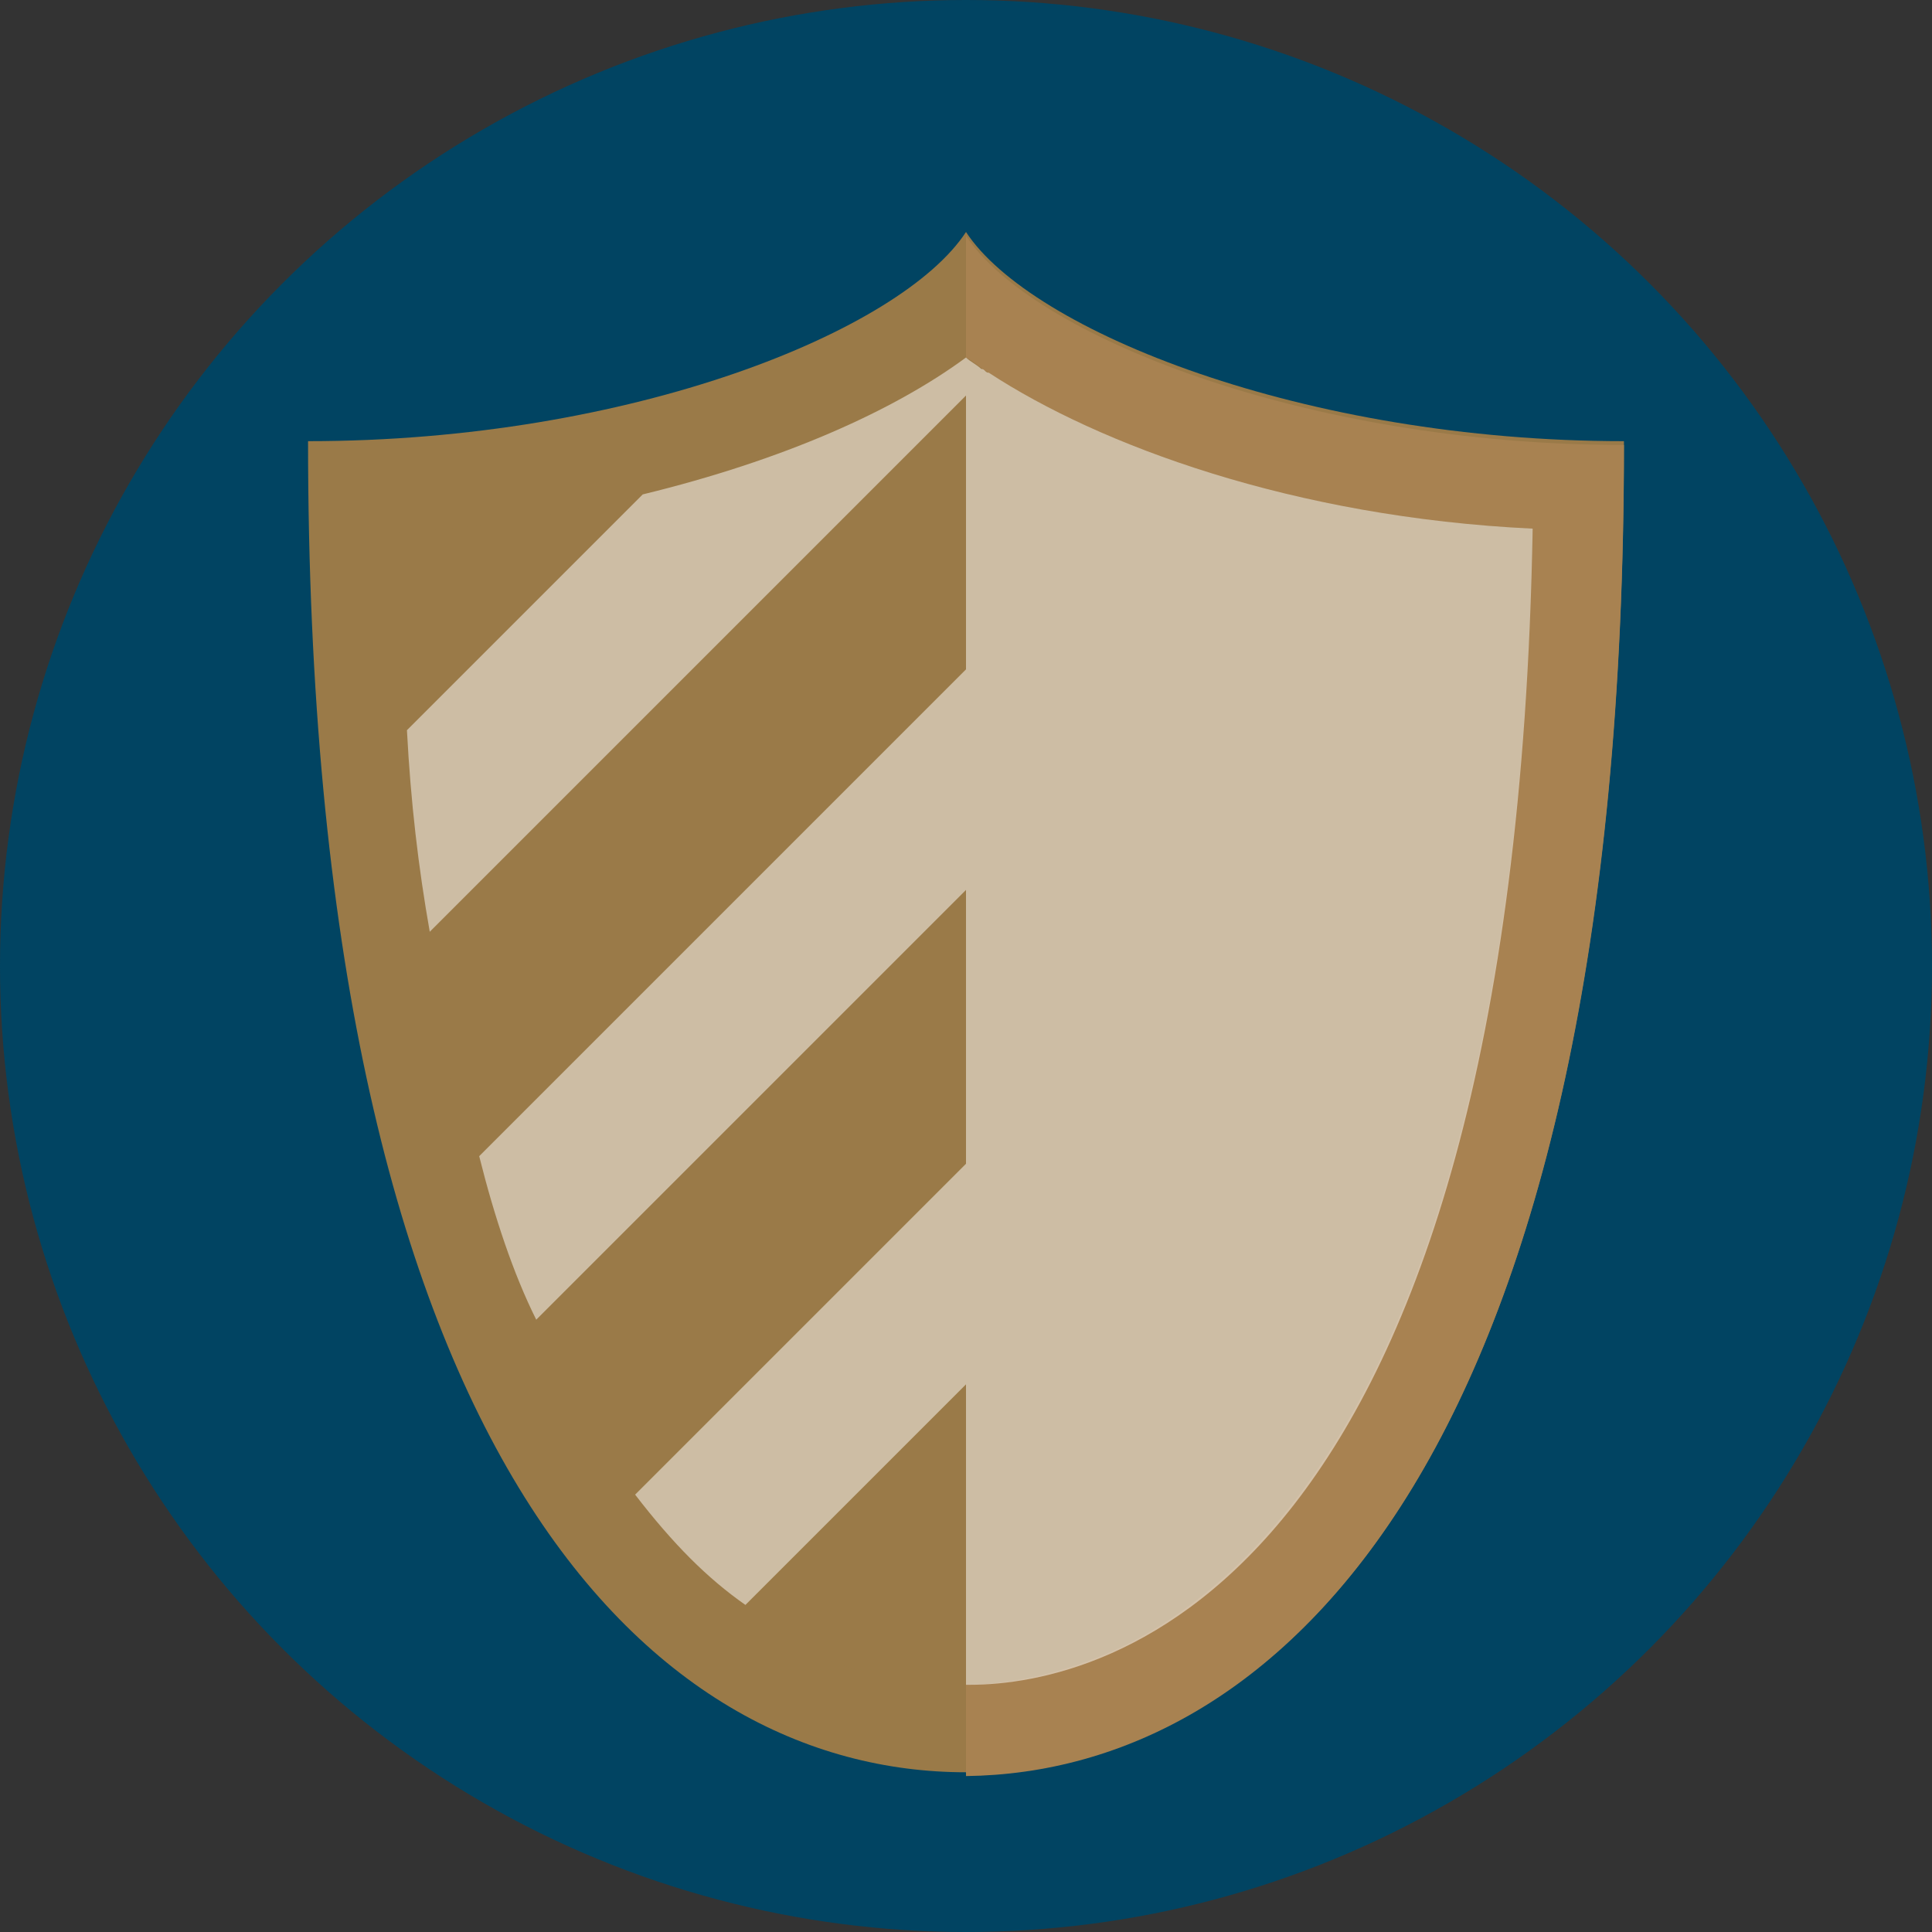 <?xml version="1.0" encoding="utf-8"?>
<!-- Generator: Adobe Illustrator 24.0.1, SVG Export Plug-In . SVG Version: 6.00 Build 0)  -->
<svg version="1.1" xmlns="http://www.w3.org/2000/svg" xmlns:xlink="http://www.w3.org/1999/xlink" x="0px" y="0px"
	 viewBox="0 0 50.8 50.8" style="enable-background:new 0 0 50.8 50.8;" xml:space="preserve">
<rect x="0" y="0" width="50.8" height="50.8" fill="#333333" stroke="none"/>
<style type="text/css">
	.st0{fill:#FF9933;stroke:#FF9933;stroke-width:5;stroke-linecap:round;stroke-linejoin:round;stroke-miterlimit:3;}
	.st1{fill:#FF9933;stroke:#FF9933;stroke-width:6;stroke-miterlimit:10;}
	.st2{fill:#206095;}
	.st3{fill:#FF9933;stroke:#FF9933;stroke-width:5;stroke-miterlimit:10;}
	.st4{fill:#014462;}
	.st5{fill:#D0D2D3;}
	.st6{fill:#C6A55A;}
	.st7{fill:#D5B568;}
	.st8{fill:#FFFFFF;}
	.st9{opacity:0.5;fill:#C6A55A;}
	.st10{fill:#BDBFC1;}
	.st11{opacity:0.3;fill:#B4B4B4;}
	.st12{fill:#9A7A48;}
	.st13{fill:#A88251;}
	.st14{opacity:0.5;fill:#FFFFFF;}
	.st15{fill:#5F7682;}
	.st16{fill:#E2BC22;}
	.st17{fill:#FF9933;}
	.st18{opacity:0.5;fill:#E2BC22;}
	.st19{opacity:0.8;fill:#FF9933;}
	.st20{fill:#FFFBDC;}
	.st21{fill:#FF9933;stroke:#206095;stroke-width:1.015;stroke-miterlimit:10;}
	.st22{fill:#EAEAEA;stroke:#206095;stroke-width:1.224;stroke-miterlimit:10;}
	.st23{opacity:0.8;fill:#FFFFFF;}
	.st24{fill:none;stroke:#206095;stroke-width:1.556;stroke-miterlimit:10;}
	.st25{fill:none;stroke:#206095;stroke-width:1.264;stroke-miterlimit:10;}
	.st26{fill:#206095;stroke:#206095;stroke-width:1.556;stroke-miterlimit:10;}
	.st27{fill:none;stroke:#FFFFFF;stroke-width:0.302;stroke-miterlimit:10;}
	
		.st28{fill:none;stroke:#FF9933;stroke-width:1.556;stroke-linecap:round;stroke-linejoin:round;stroke-dasharray:4.865,4.865,4.865,4.865,4.865,4.865;}
	.st29{fill:#FF9933;stroke:#206095;stroke-width:1.06;stroke-miterlimit:10;}
	.st30{fill:#FFFFFF;stroke:#206095;stroke-miterlimit:10;}
	.st31{fill:#5F7682;stroke:#5F7682;stroke-miterlimit:10;}
	.st32{fill:#FFFFFF;stroke:#FFFFFF;stroke-miterlimit:10;}
	.st33{fill:none;stroke:#5F7682;stroke-width:1.533;stroke-miterlimit:10;}
	.st34{fill:none;stroke:#5F7682;stroke-width:1.245;stroke-miterlimit:10;}
	.st35{fill:#5F7682;stroke:#5F7682;stroke-width:1.533;stroke-miterlimit:10;}
	.st36{fill:none;stroke:#FFFFFF;stroke-width:0.297;stroke-miterlimit:10;}
	
		.st37{fill:none;stroke:#5F7682;stroke-width:1.533;stroke-linecap:round;stroke-linejoin:round;stroke-dasharray:4.812,4.812,4.812,4.812,4.812,4.812;}
	.st38{fill:#5F7682;stroke:#5F7682;stroke-width:1.06;stroke-miterlimit:10;}
	.st39{fill:#EAEAEA;stroke:#206095;stroke-width:1.458;stroke-miterlimit:10;}
	.st40{fill:#D0D2D3;stroke:#EAEAEA;stroke-miterlimit:10;}
	.st41{opacity:0.4;fill:#FFFFFF;stroke:#206095;stroke-miterlimit:10;}
	.st42{fill:none;stroke:#D0D2D3;stroke-miterlimit:10;}
	.st43{fill:#D0D2D3;stroke:#D0D2D3;stroke-miterlimit:10;}
	.st44{fill:none;stroke:#206095;stroke-width:1.458;stroke-miterlimit:10;}
	.st45{fill:none;stroke:#D0D2D3;stroke-width:0.5;stroke-miterlimit:10;}
	.st46{fill:#008080;}
	.st47{fill:#206095;stroke:#206095;stroke-width:1.015;stroke-miterlimit:10;}
	.st48{fill:#FFFFFF;stroke:#FFFFFF;stroke-width:1.015;stroke-miterlimit:10;}
	.st49{opacity:0.8;fill:#5F7682;}
</style>
<g id="Layer_1">
</g>
<g id="Layer_2">
	<circle class="st4" cx="25.4" cy="25.4" r="25.4"/>
	<g>
		<path class="st12" d="M25.4,46.6c8.3,0,17.3-8.4,17.3-35c-8.4,0-15.6-2.9-17.3-5.5c-1.7,2.6-8.8,5.5-17.3,5.5
			C8.1,38.3,17.1,46.6,25.4,46.6z"/>
		<path class="st13" d="M42.7,11.7c-8.4,0-15.6-2.9-17.3-5.5v40.5C33.6,46.6,42.7,38.3,42.7,11.7z"/>
		<path class="st12" d="M40.3,13.9C39.9,34.3,34,41.1,29.5,43.3c-1.7,0.8-3.2,1-4.2,1c-0.2,0-0.5,0-0.8,0c-1.3-0.1-3.2-0.6-5.1-2
			c-1-0.7-2-1.7-2.9-2.9c-0.9-1.2-1.8-2.7-2.6-4.6v0c-0.6-1.3-1.1-2.7-1.5-4.3c-0.5-1.7-0.9-3.7-1.2-5.9c-0.2-1.6-0.4-3.4-0.6-5.3
			c-0.1-1.6-0.2-3.4-0.2-5.3c2.3-0.1,4.5-0.5,6.5-1c3.7-0.9,6.6-2.2,8.5-3.6c0.2,0.1,0.4,0.3,0.6,0.4C28.9,11.7,34,13.6,40.3,13.9z"
			/>
		<path class="st14" d="M26,9.8L26,9.8c-0.1,0-0.1-0.1-0.2-0.1c-0.1-0.1-0.3-0.2-0.4-0.3v0c0,0,0,0,0,0c-1.9,1.4-4.8,2.7-8.5,3.6
			l-6.2,6.2c0.1,1.9,0.3,3.6,0.6,5.3l14.1-14.1v7.2L12.6,30.4c0.4,1.6,0.9,3.1,1.5,4.3l11.3-11.3v7.2l-8.7,8.7
			c1,1.3,1.9,2.2,2.9,2.9l5.8-5.8v7.2l-0.7,0.7c0.3,0,0.5,0,0.7,0v0c0,0,0,0,0.1,0c0,0,0,0,0,0v0c3.5,0,14.3-2.5,14.8-30.4
			C34,13.6,28.9,11.7,26,9.8z"/>
		<rect x="23.9" y="42.7" class="st12" width="1.5" height="2"/>
	</g>
</g>
</svg>
